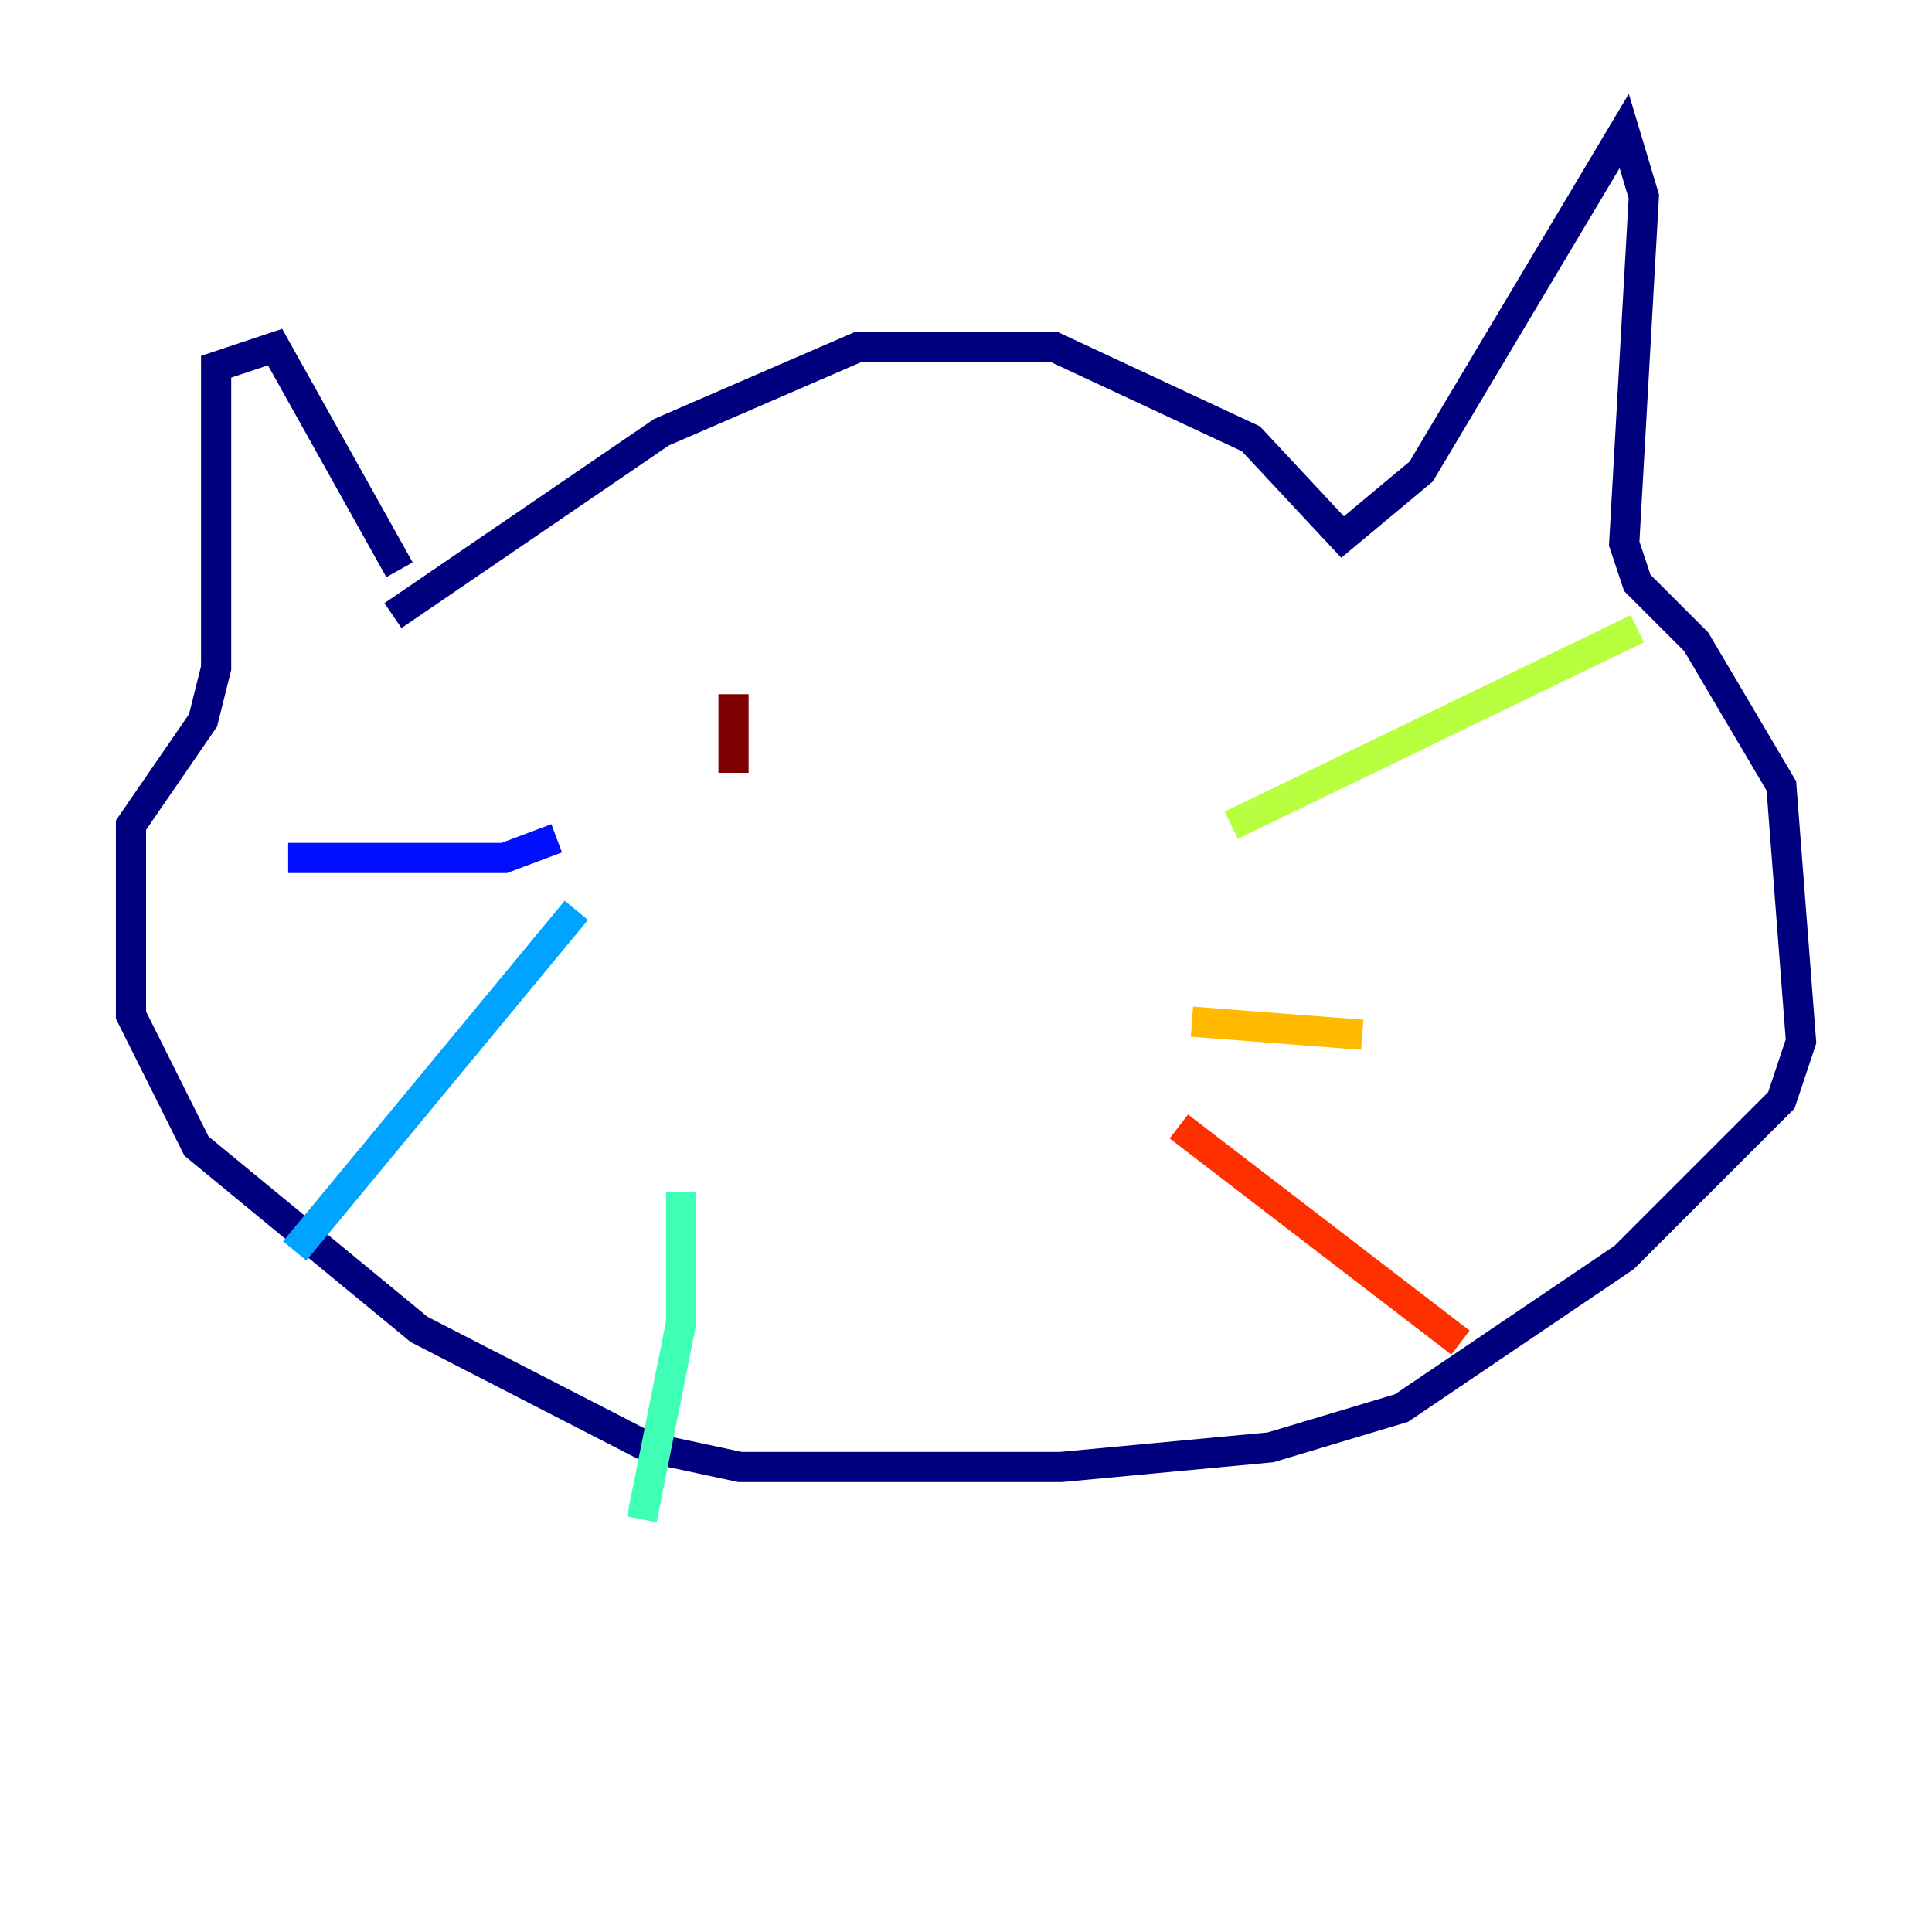 <?xml version="1.0" encoding="utf-8" ?>
<svg baseProfile="tiny" height="128" version="1.2" viewBox="0,0,128,128" width="128" xmlns="http://www.w3.org/2000/svg" xmlns:ev="http://www.w3.org/2001/xml-events" xmlns:xlink="http://www.w3.org/1999/xlink"><defs /><polyline fill="none" points="26.034,40.786 43.824,28.637 56.841,22.997 69.858,22.997 82.875,29.071 88.949,35.58 94.156,31.241 107.607,8.678 108.909,13.017 107.607,36.014 108.475,38.617 112.38,42.522 118.02,52.068 119.322,68.99 118.02,72.895 107.607,83.308 92.854,93.288 84.176,95.891 70.291,97.193 49.031,97.193 42.956,95.891 27.77,88.081 13.017,75.932 8.678,67.254 8.678,54.671 13.451,47.729 14.319,44.258 14.319,24.298 18.224,22.997 26.468,37.749" stroke="#00007f" stroke-width="2" /><polyline fill="none" points="36.881,55.539 33.41,56.841 19.091,56.841" stroke="#0010ff" stroke-width="2" /><polyline fill="none" points="38.183,60.312 19.525,82.875" stroke="#00a4ff" stroke-width="2" /><polyline fill="none" points="45.125,78.969 45.125,87.647 42.522,100.664" stroke="#3fffb7" stroke-width="2" /><polyline fill="none" points="81.573,54.671 108.475,41.654" stroke="#b7ff3f" stroke-width="2" /><polyline fill="none" points="78.969,67.688 90.251,68.556" stroke="#ffb900" stroke-width="2" /><polyline fill="none" points="78.102,74.63 96.759,88.949" stroke="#ff3000" stroke-width="2" /><polyline fill="none" points="48.597,45.993 48.597,51.2" stroke="#7f0000" stroke-width="2" /></svg>
